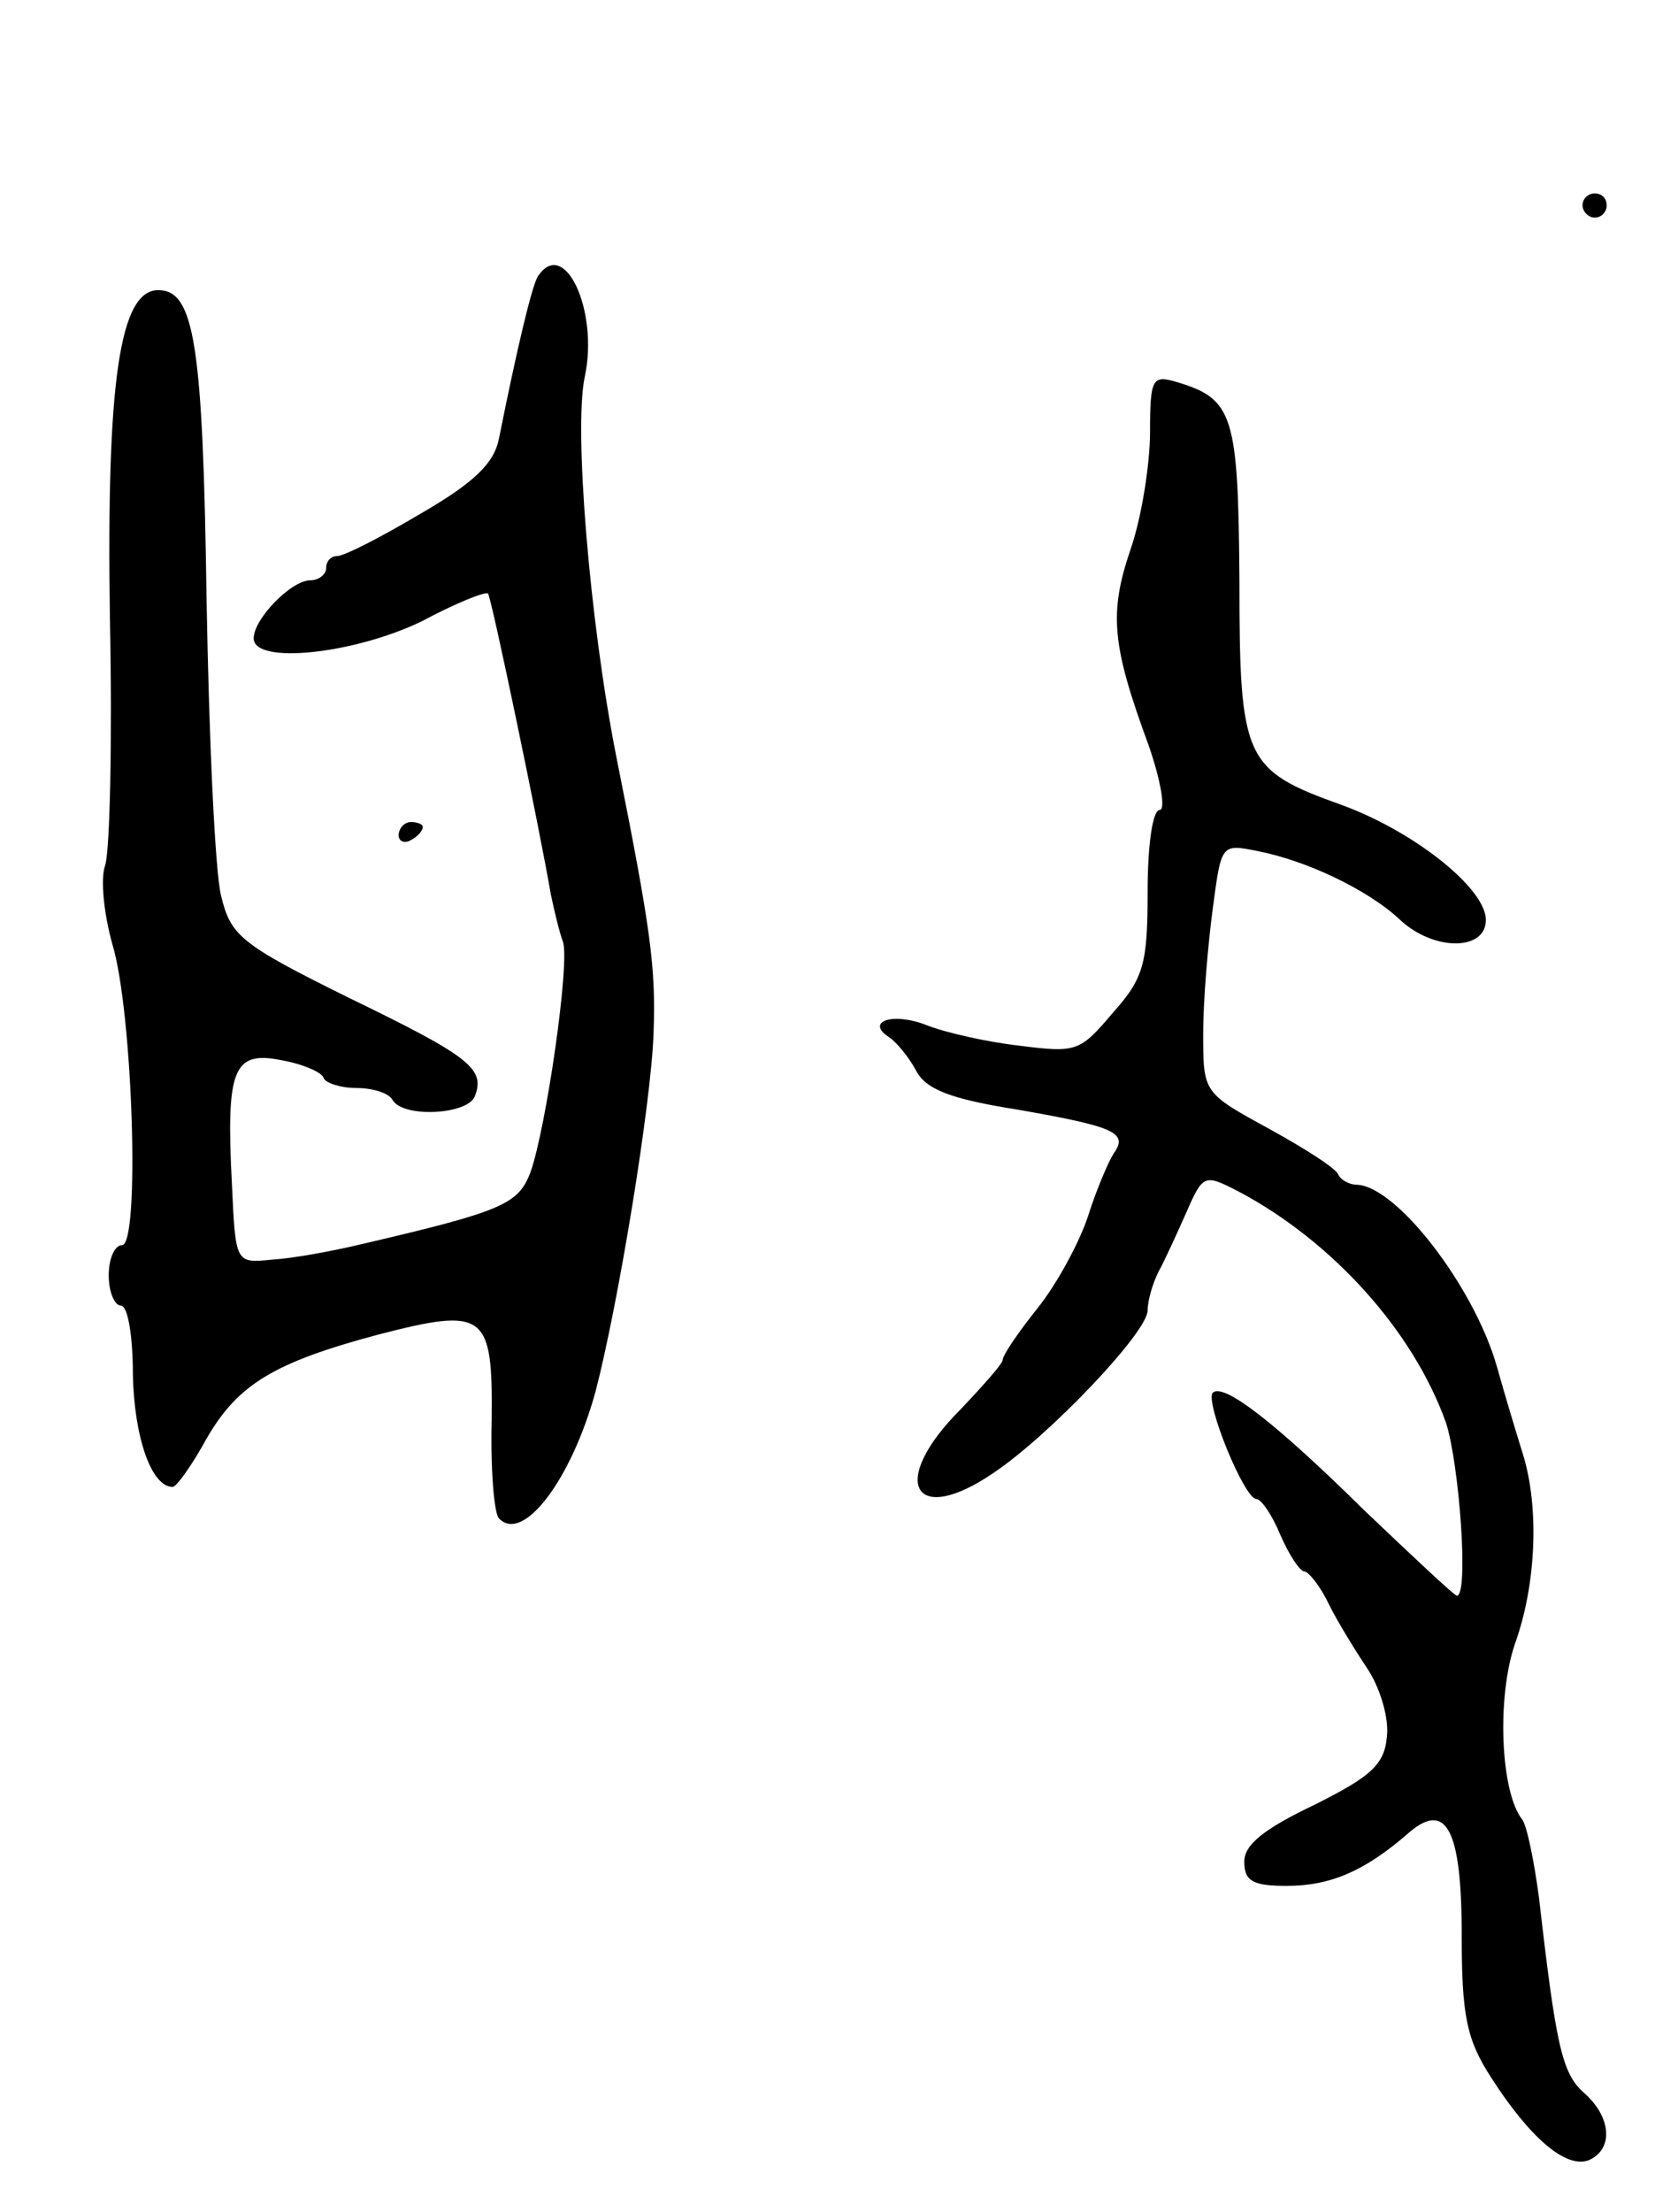 <svg version="1.0" xmlns="http://www.w3.org/2000/svg"
 width="137pt" height="183pt" viewBox="0 0 137 183"
 preserveAspectRatio="xMidYMid meet">
<g transform="translate(0,183) scale(0.1,-0.1)"
fill="#000000" stroke="none">
<path d="M1310 1660 c0 -5 5 -10 10 -10 6 0 10 5 10 10 0 6 -4 10 -10 10 -5 0
-10 -4 -10 -10z"/>
<path d="M445 1601 c-5 -9 -17 -59 -32 -134 -4 -20 -20 -36 -65 -62 -32 -19
-63 -35 -69 -35 -5 0 -9 -4 -9 -10 0 -5 -6 -10 -13 -10 -16 0 -47 -32 -47 -48
0 -22 83 -13 139 14 28 15 53 25 55 23 3 -4 43 -196 52 -249 3 -14 7 -31 10
-39 6 -17 -14 -155 -27 -191 -10 -26 -23 -32 -139 -59 -25 -6 -58 -12 -75 -13
-30 -3 -30 -3 -33 62 -5 96 1 111 41 103 17 -3 34 -10 35 -15 2 -4 14 -8 27
-8 13 0 27 -4 30 -10 9 -15 62 -12 68 3 9 23 -4 33 -105 82 -89 44 -97 51
-105 84 -5 20 -10 130 -12 245 -3 211 -10 256 -40 256 -32 0 -43 -76 -40 -272
2 -101 0 -192 -4 -204 -4 -11 -1 -40 6 -65 17 -56 23 -249 8 -249 -6 0 -11
-11 -11 -25 0 -14 5 -25 10 -25 6 0 10 -26 10 -57 1 -51 15 -93 33 -93 3 0 16
18 28 40 26 45 56 63 142 86 89 23 95 18 94 -71 -1 -40 2 -77 6 -81 20 -21 60
32 80 105 19 73 46 238 48 296 2 55 -2 85 -31 230 -22 112 -35 270 -26 313 12
55 -17 117 -39 83z"/>
<path d="M952 1473 c0 -27 -7 -71 -16 -97 -18 -53 -16 -79 15 -163 10 -29 14
-53 9 -53 -6 0 -10 -30 -10 -67 0 -60 -3 -72 -29 -101 -27 -32 -30 -33 -77
-27 -27 3 -62 11 -77 17 -28 11 -51 3 -31 -10 6 -4 16 -16 22 -27 8 -16 28
-24 85 -33 80 -14 91 -19 79 -36 -4 -6 -14 -29 -21 -51 -7 -22 -26 -57 -42
-77 -16 -20 -29 -39 -29 -43 0 -3 -16 -21 -35 -41 -60 -60 -39 -98 28 -52 46
31 127 116 127 134 0 8 4 22 9 32 5 9 15 31 23 49 14 32 15 32 44 17 77 -41
144 -115 171 -191 11 -34 19 -143 9 -143 -2 0 -36 32 -76 70 -75 74 -117 106
-126 98 -7 -7 26 -88 36 -88 4 0 13 -13 20 -30 7 -16 16 -30 20 -30 3 0 13
-12 20 -27 8 -16 23 -40 33 -55 10 -16 17 -40 15 -55 -2 -23 -14 -33 -60 -56
-42 -20 -58 -33 -58 -47 0 -16 7 -20 35 -20 36 0 64 12 99 42 33 30 46 6 46
-83 0 -66 4 -86 24 -117 32 -50 62 -76 81 -69 21 9 19 36 -4 56 -18 16 -23 39
-37 161 -4 30 -10 60 -14 65 -18 23 -21 101 -6 145 18 50 20 113 7 156 -5 16
-15 49 -22 74 -19 66 -83 149 -116 150 -6 0 -13 4 -15 8 -1 5 -28 22 -57 38
-55 30 -55 30 -55 79 0 28 4 74 8 104 7 53 7 53 37 47 41 -8 91 -32 117 -56
28 -27 72 -27 72 -1 0 26 -59 73 -119 95 -81 29 -85 37 -85 186 -1 137 -5 150
-52 164 -20 6 -22 3 -22 -41z"/>
<path d="M330 1139 c0 -5 5 -7 10 -4 6 3 10 8 10 11 0 2 -4 4 -10 4 -5 0 -10
-5 -10 -11z"/>
</g>
</svg>
